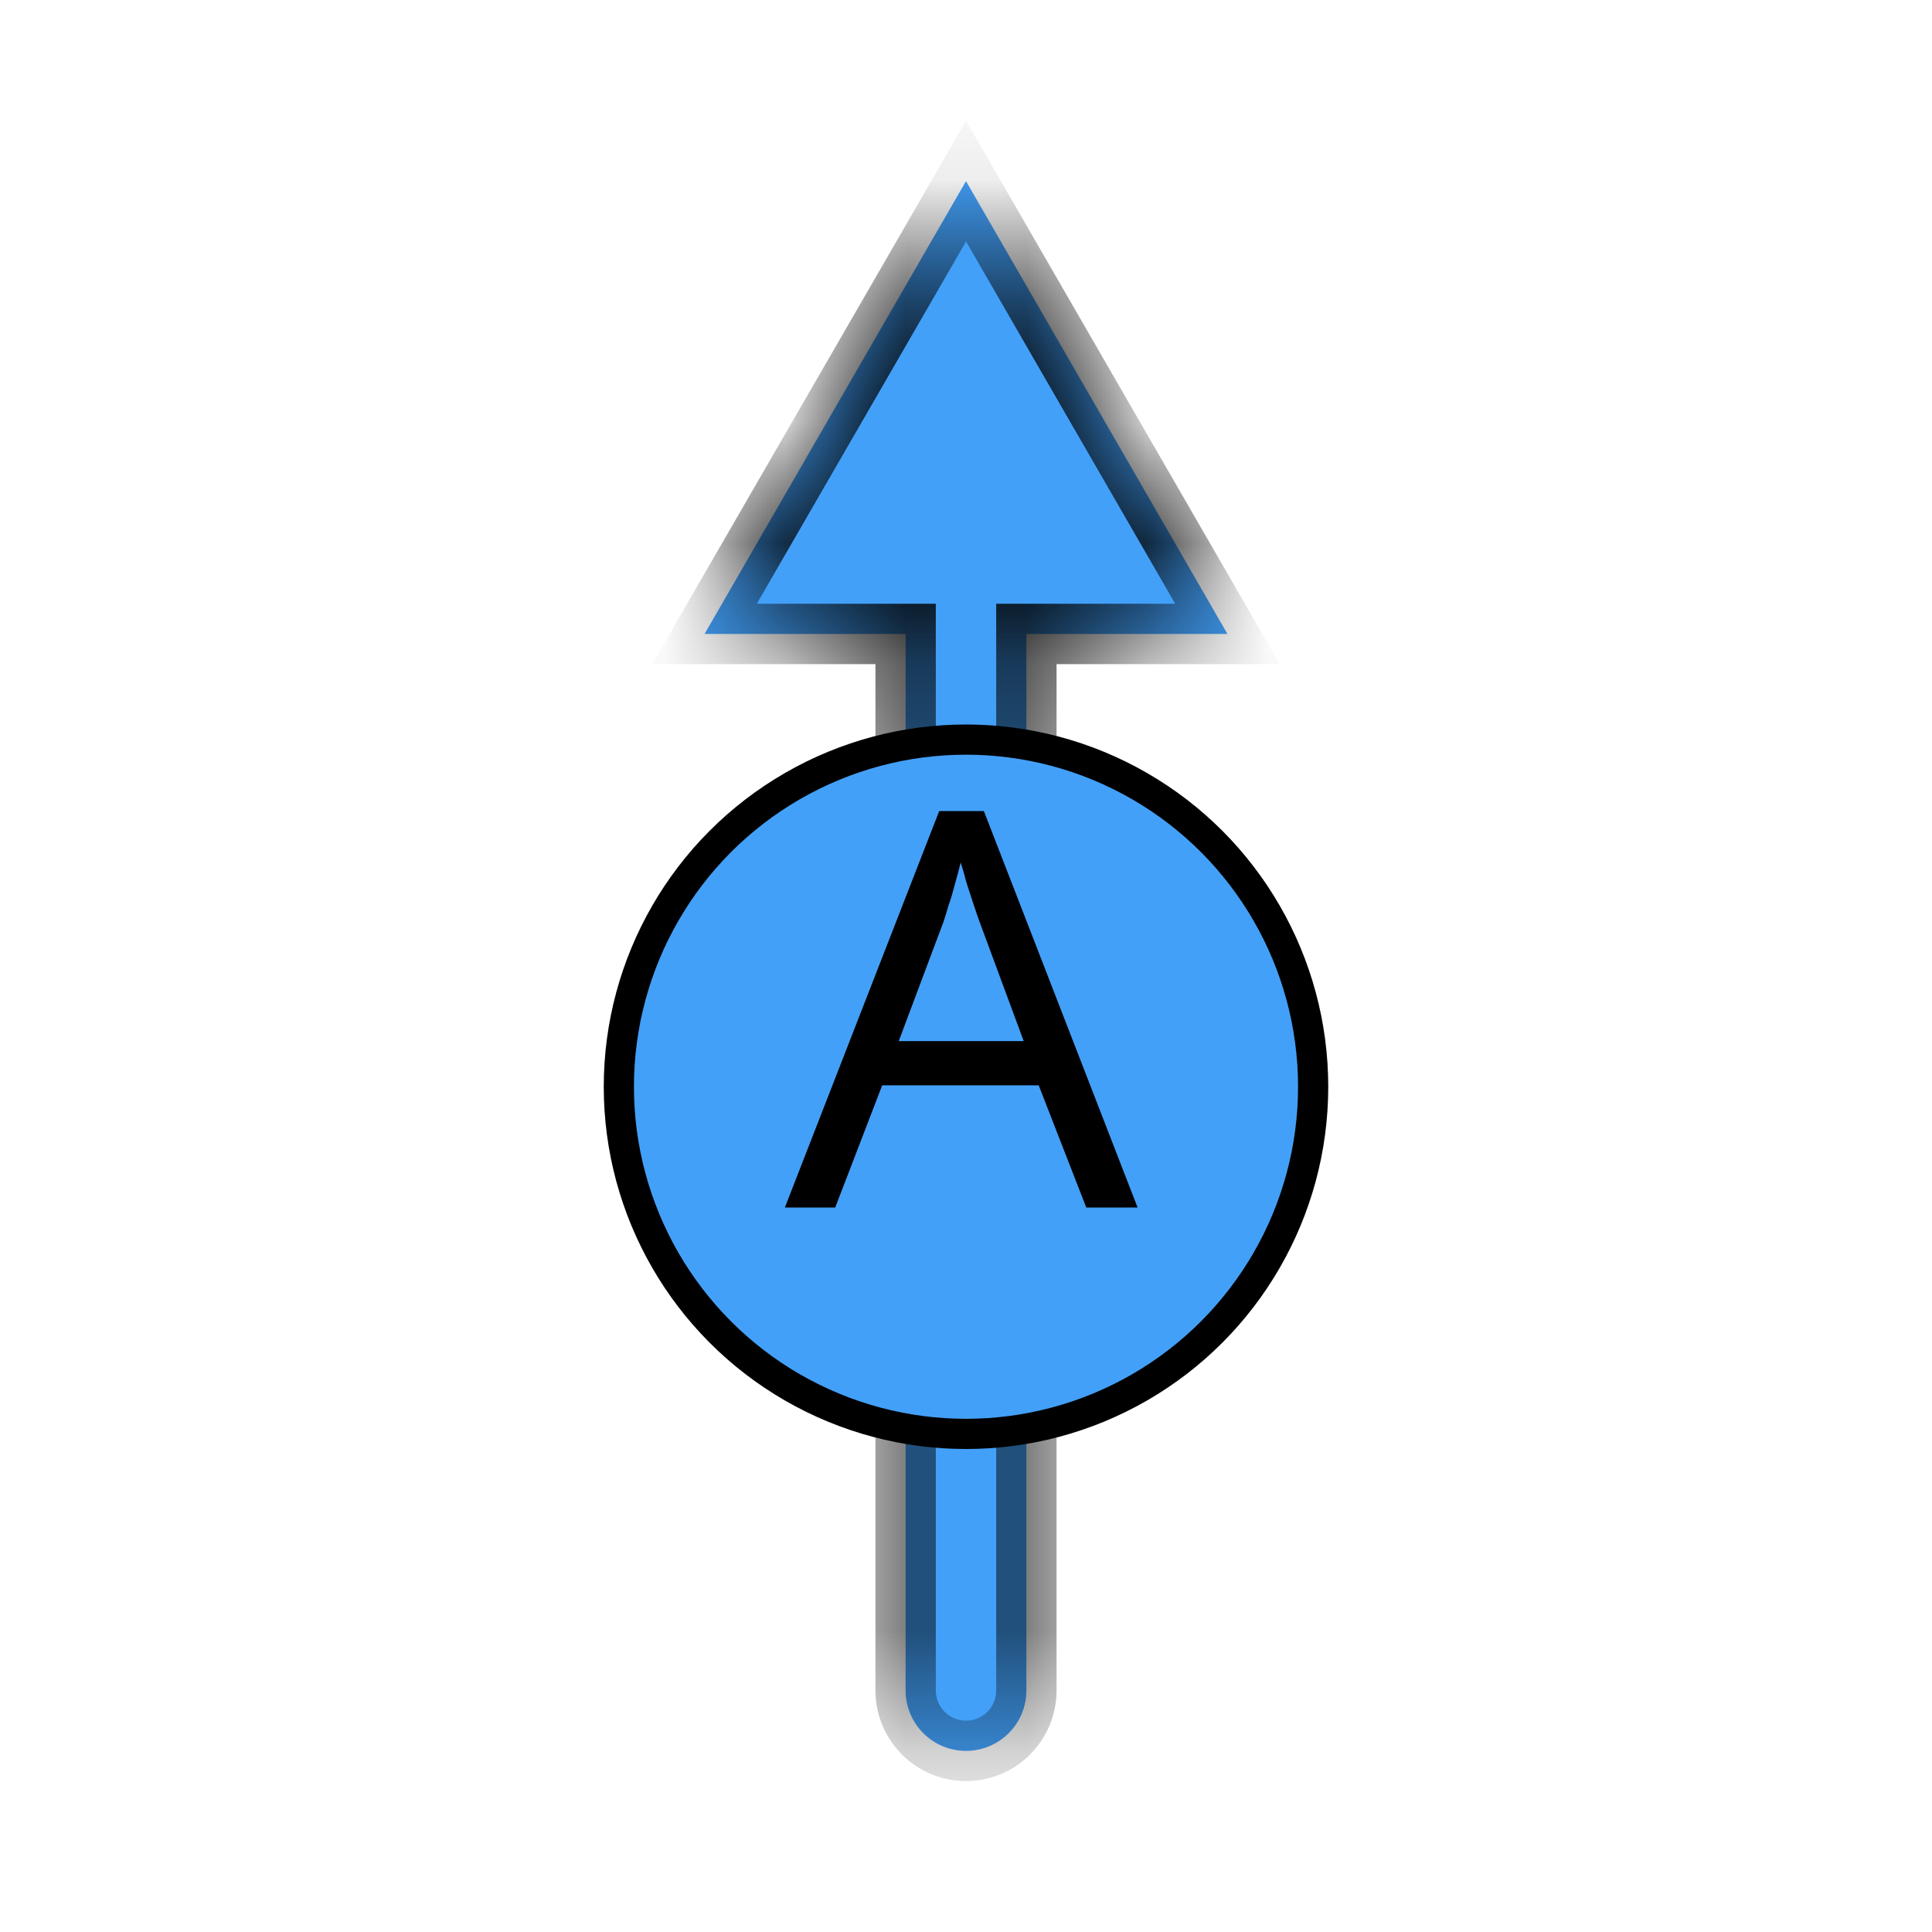 <svg width="16" height="16" viewBox="0 0 16 16" fill="none" xmlns="http://www.w3.org/2000/svg">
<mask id="path-2-inside-1_4070_1852" fill="white">
<path fill-rule="evenodd" clip-rule="evenodd" d="M10.165 5.25L8 1.5L5.835 5.25H7.5V14C7.5 14.276 7.724 14.5 8 14.5C8.276 14.5 8.5 14.276 8.5 14V5.25H10.165Z"/>
</mask>
<path fill-rule="evenodd" clip-rule="evenodd" d="M10.165 5.25L8 1.5L5.835 5.25H7.5V14C7.5 14.276 7.724 14.5 8 14.5C8.276 14.5 8.5 14.276 8.5 14V5.25H10.165Z" fill="#43A0F8"/>
<path d="M8 1.5L8.217 1.375L8 1L7.784 1.375L8 1.5ZM10.165 5.25V5.5H10.598L10.382 5.125L10.165 5.25ZM5.835 5.25L5.618 5.125L5.402 5.5H5.835V5.25ZM7.5 5.25H7.75V5H7.5V5.25ZM8.5 5.25V5H8.25V5.25H8.5ZM7.784 1.625L9.949 5.375L10.382 5.125L8.217 1.375L7.784 1.625ZM6.051 5.375L8.217 1.625L7.784 1.375L5.618 5.125L6.051 5.375ZM7.5 5H5.835V5.5H7.5V5ZM7.75 14V5.25H7.25V14H7.75ZM8 14.25C7.862 14.25 7.75 14.138 7.75 14H7.25C7.25 14.414 7.586 14.75 8 14.75V14.25ZM8.25 14C8.25 14.138 8.138 14.25 8 14.25V14.75C8.414 14.75 8.75 14.414 8.75 14H8.25ZM8.25 5.25V14H8.75V5.25H8.25ZM10.165 5H8.5V5.5H10.165V5Z" fill="black" mask="url(#path-2-inside-1_4070_1852)"/>
<circle cx="8" cy="9" r="2.875" fill="#43A0F8" stroke="black" stroke-width="0.25"/>
<path d="M8.996 10L8.602 8.988H7.306L6.917 10H6.5L7.778 6.717H8.148L9.421 10H8.996ZM8.112 7.633C8.103 7.608 8.087 7.564 8.066 7.5C8.045 7.436 8.023 7.37 8.002 7.303C7.984 7.233 7.968 7.179 7.956 7.143C7.941 7.204 7.924 7.266 7.906 7.33C7.89 7.392 7.874 7.448 7.855 7.5C7.84 7.552 7.826 7.596 7.814 7.633L7.443 8.622H8.478L8.112 7.633Z" fill="black"/>
</svg>
